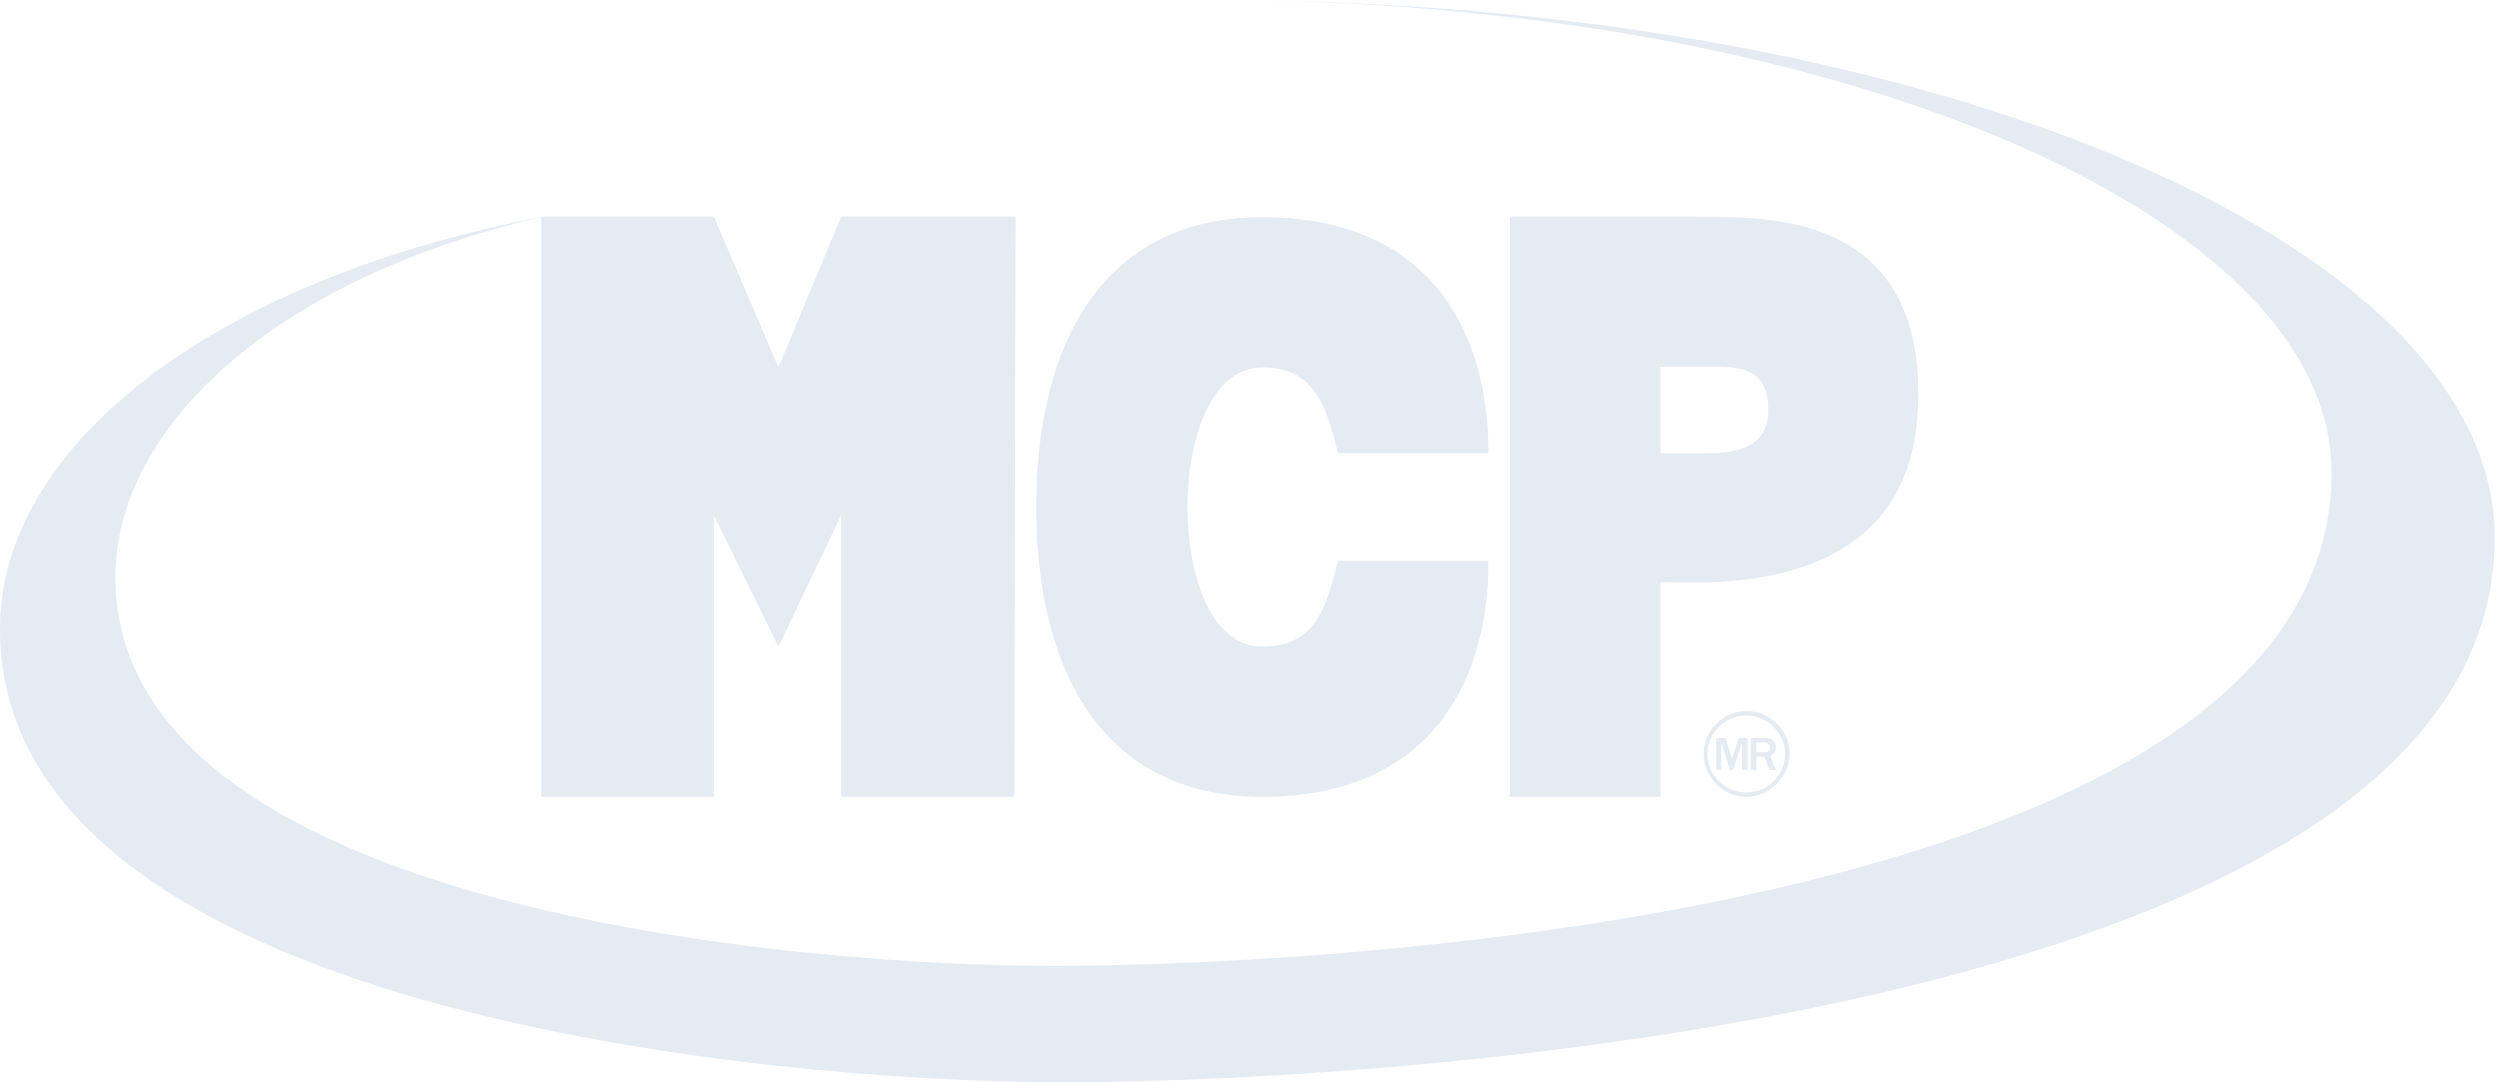 <svg width="231" height="100" viewBox="0 0 231 100" fill="none" xmlns="http://www.w3.org/2000/svg">
<path fill-rule="evenodd" clip-rule="evenodd" d="M50.252 20.012C25.387 25.68 10.665 39.503 10.665 53.326C10.665 83.979 73.726 89.3 97.663 89.242C127.919 89.184 215.439 82.996 215.439 43.667C215.439 19.722 169.07 0 111.922 0C112.038 0 111.98 0 111.98 0C177.475 0 230.508 22.209 230.508 49.682C230.508 93.233 129.773 100 98.127 100C71.929 100 0 93.754 0 58.126C-0.058 41.469 19.301 25.911 50.252 20.012Z" fill="#E4EBF2"/>
<path fill-rule="evenodd" clip-rule="evenodd" d="M161.362 73.626C159.217 73.626 157.42 71.833 157.42 69.636C157.42 67.496 159.217 65.703 161.362 65.703C163.564 65.703 165.361 67.496 165.361 69.636C165.303 71.833 163.564 73.626 161.362 73.626ZM161.362 66.108C159.391 66.108 157.768 67.727 157.768 69.636C157.768 71.66 159.391 73.222 161.362 73.222C163.332 73.222 164.955 71.602 164.955 69.636C164.897 67.727 163.332 66.108 161.362 66.108Z" fill="#E4EBF2"/>
<path fill-rule="evenodd" clip-rule="evenodd" d="M161.478 71.139H160.956V68.595L160.145 71.139H159.855L159.043 68.595V71.139H158.58V68.19H159.449L160.029 70.098L160.666 68.19H161.478V71.139Z" fill="#E4EBF2"/>
<path fill-rule="evenodd" clip-rule="evenodd" d="M164.086 71.139H163.506L163.043 69.925H162.289V71.139H161.767V68.19H163.043C163.39 68.19 163.68 68.248 163.854 68.421C164.028 68.595 164.086 68.768 164.086 69.057C164.086 69.404 163.912 69.694 163.564 69.809L164.086 71.139ZM162.289 69.52H162.985C163.159 69.52 163.332 69.462 163.39 69.404C163.506 69.346 163.564 69.231 163.564 69.057C163.564 68.942 163.506 68.826 163.39 68.768C163.332 68.652 163.216 68.595 163.043 68.595H162.289V69.52Z" fill="#E4EBF2"/>
<path fill-rule="evenodd" clip-rule="evenodd" d="M50.02 20.012H65.959L71.929 33.95L77.725 20.012H93.838L93.722 73.626H77.725V47.6L71.929 59.745L65.959 47.6V73.626H50.02V20.012Z" fill="#E4EBF2"/>
<path fill-rule="evenodd" clip-rule="evenodd" d="M50.947 20.937V72.701H65.032V43.725L71.929 57.663L78.652 43.667V72.701H92.853L92.911 20.937H78.362L71.929 36.264L65.321 20.937H50.947Z" fill="#E4EBF2"/>
<path fill-rule="evenodd" clip-rule="evenodd" d="M159.739 20.069C167.564 20.243 177.533 22.383 177.243 37.016C176.953 55.523 157.363 53.788 153.421 53.788V73.626H139.511V20.012H155.392C156.725 20.012 158.058 20.012 159.739 20.069ZM153.421 41.874H157.42C159.449 41.874 163.39 41.874 163.39 37.883C163.39 33.892 160.782 33.835 157.42 33.892H153.421V41.874Z" fill="#E4EBF2"/>
<path fill-rule="evenodd" clip-rule="evenodd" d="M140.438 72.701H152.552V52.863H153.421C154.175 52.863 154.87 52.921 155.566 52.921C156.667 52.979 157.71 52.921 158.696 52.863C161.304 52.689 163.912 52.342 166.404 51.475C173.186 49.103 176.258 44.014 176.373 36.958C176.489 30.769 174.751 25.159 168.665 22.499C165.883 21.284 162.695 20.995 159.739 20.879C158.29 20.879 156.841 20.879 155.45 20.879H140.438V72.701ZM152.552 33.025H157.42C159.101 33.025 161.42 32.967 162.811 34.066C164.028 35.049 164.318 36.495 164.318 37.941C164.318 39.503 163.738 40.891 162.463 41.758C161.014 42.742 159.101 42.857 157.42 42.857H152.552V33.025Z" fill="#E4EBF2"/>
<path fill-rule="evenodd" clip-rule="evenodd" d="M137.54 41.874C137.54 29.959 131.57 20.069 116.674 20.069C101.721 20.069 95.751 31.984 95.751 46.848C95.751 61.77 101.721 73.626 116.674 73.626C131.57 73.626 137.54 63.678 137.54 51.822H123.63C122.644 55.813 121.659 59.745 116.674 59.745C111.69 59.745 109.719 52.805 109.719 46.848C109.719 40.891 111.748 33.95 116.674 33.95C121.659 33.95 122.644 37.941 123.63 41.874H137.54Z" fill="#E4EBF2"/>
<path fill-rule="evenodd" clip-rule="evenodd" d="M136.613 40.949C136.439 36.206 135.338 31.29 132.324 27.473C128.44 22.556 122.644 20.937 116.674 20.937C101.489 20.937 96.678 33.603 96.678 46.79C96.678 59.977 101.489 72.701 116.674 72.701C122.702 72.701 128.498 71.024 132.324 66.108C135.28 62.348 136.439 57.432 136.613 52.689H124.325C123.803 54.829 123.108 57.201 121.543 58.82C120.21 60.15 118.471 60.613 116.674 60.613C115.747 60.613 114.878 60.44 114.066 60.035C109.893 57.953 108.734 51.07 108.734 46.79C108.734 45.807 108.792 44.881 108.908 43.956C109.255 40.37 110.588 35.338 114.066 33.603C114.878 33.198 115.747 33.025 116.674 33.025C118.471 33.025 120.21 33.545 121.543 34.876C123.108 36.437 123.803 38.866 124.325 41.006H136.613V40.949Z" fill="#E4EBF2"/>
</svg>
